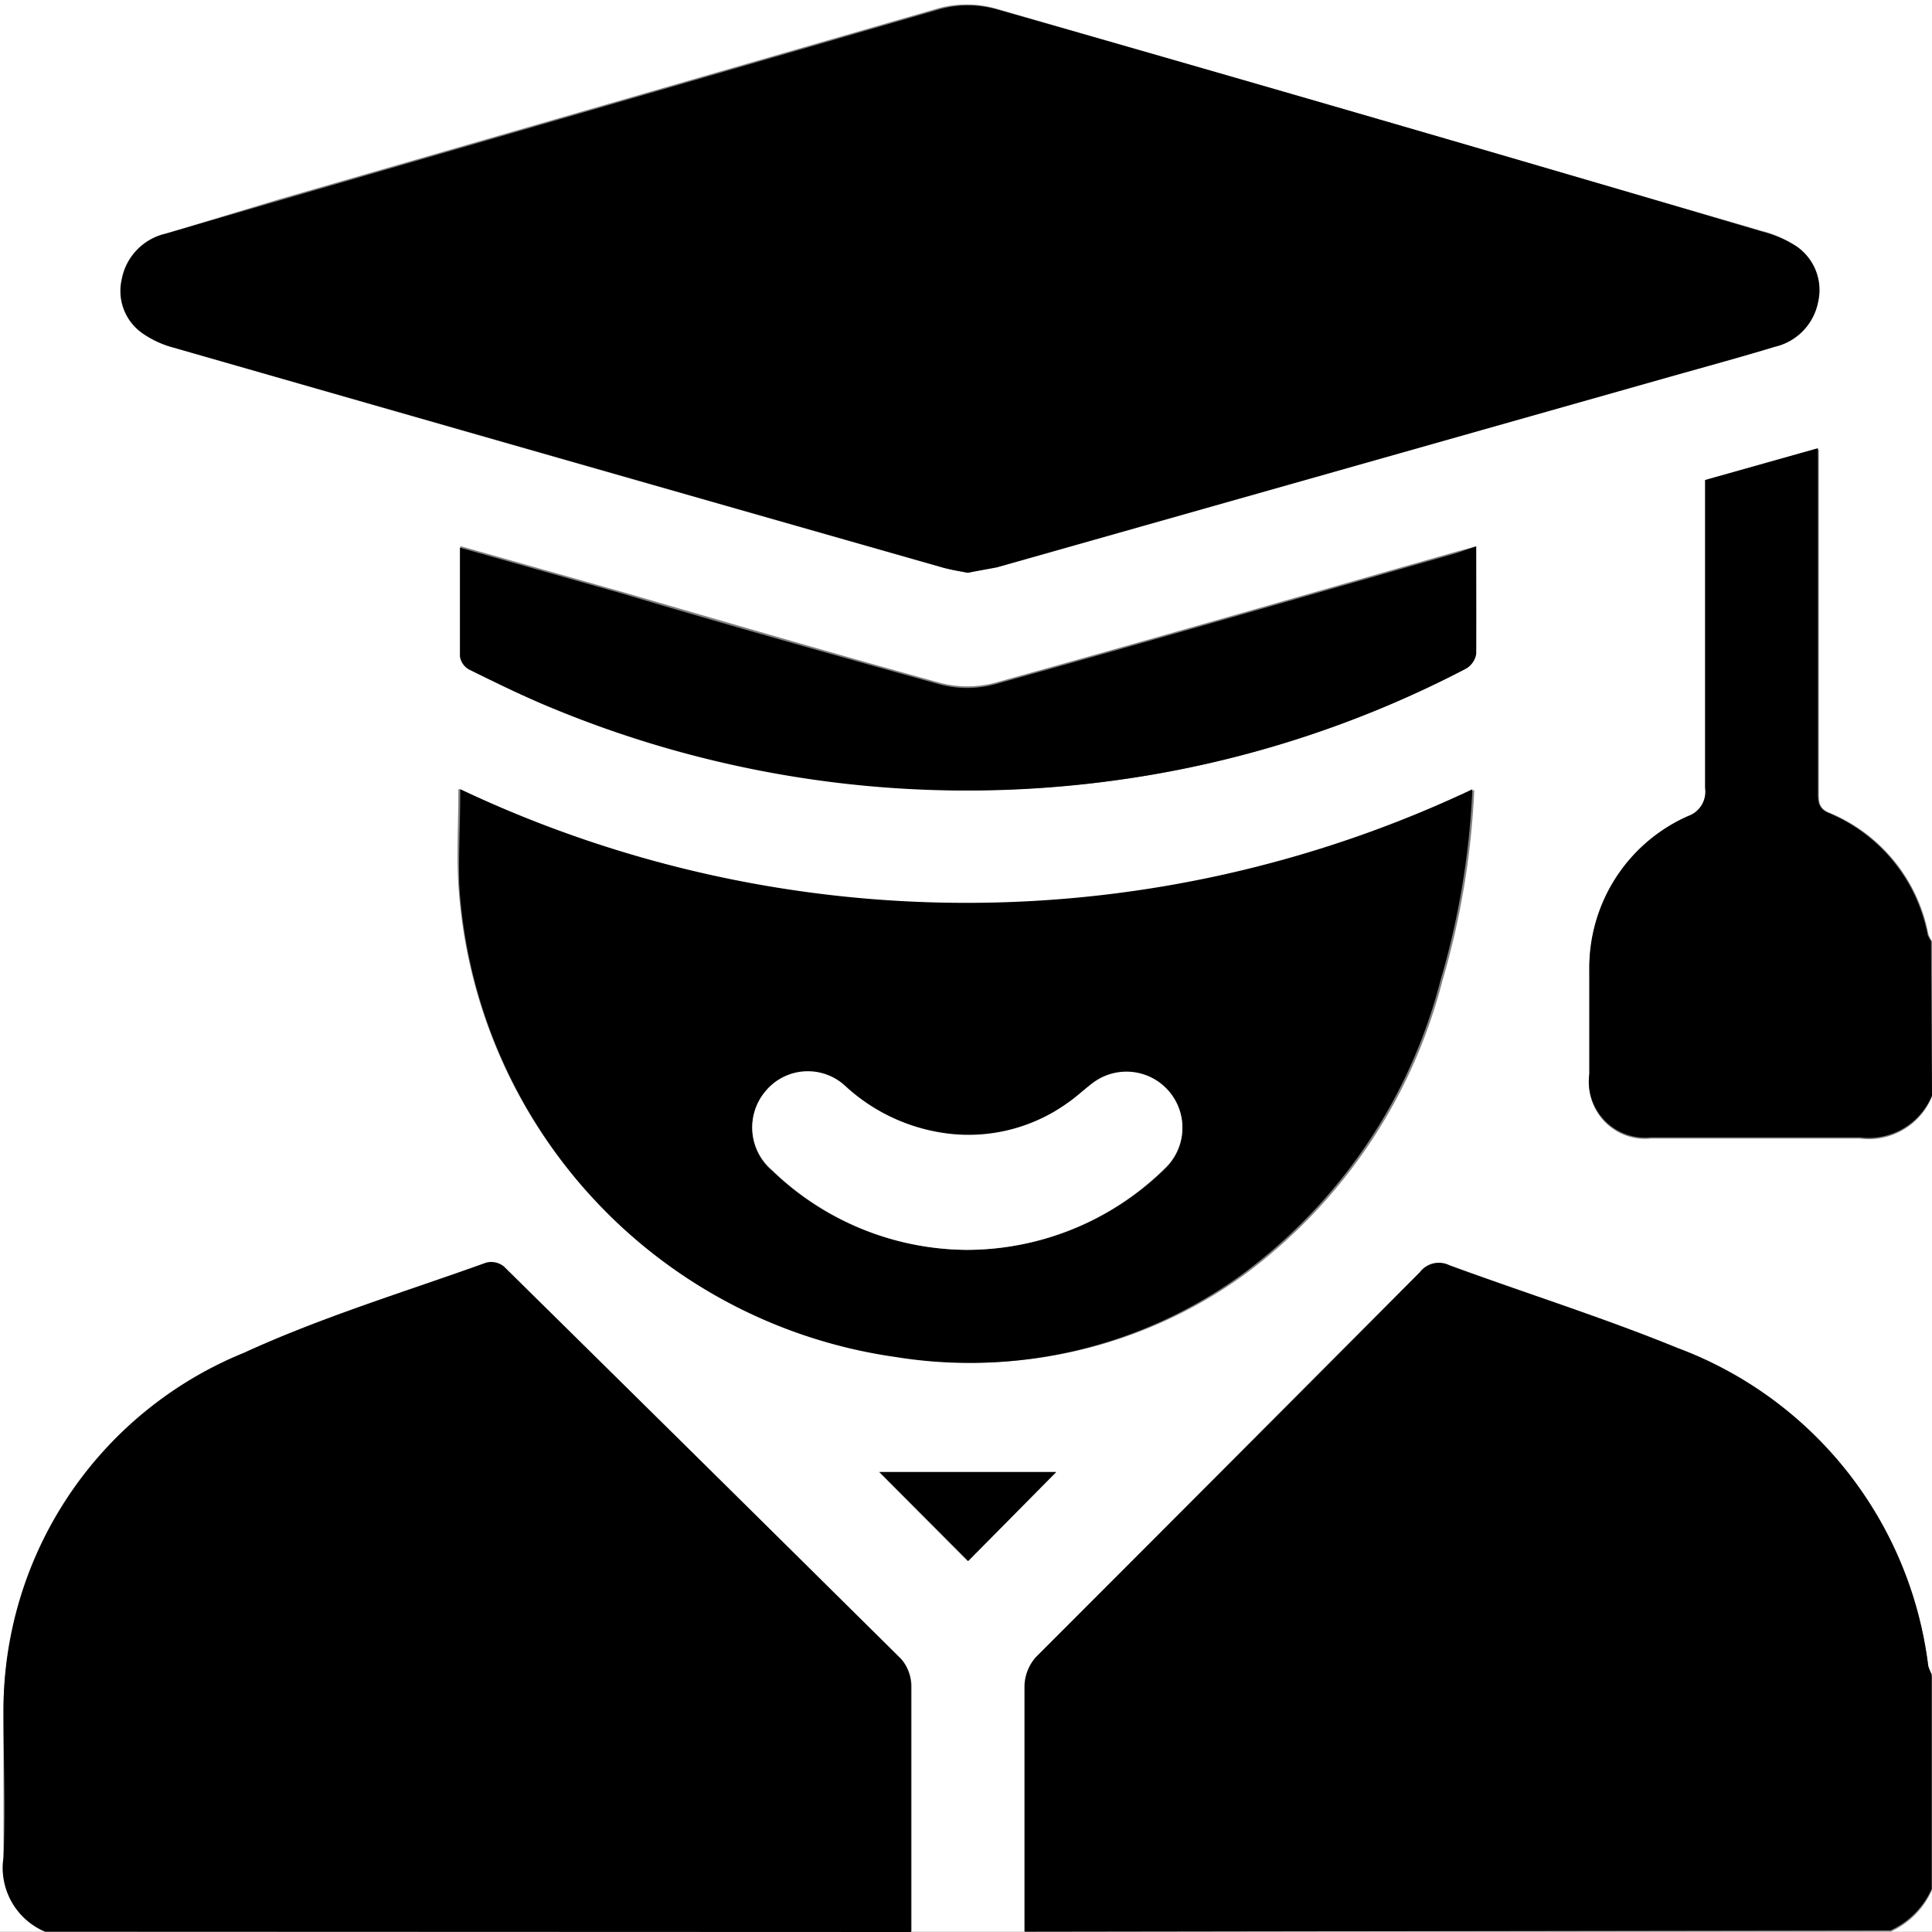 <svg xmlns="http://www.w3.org/2000/svg" id="Layer_1" data-name="Layer 1" viewBox="0 0 60.78 60.77"><rect x="0" y="0" width="60.78" height="60.77" fill="#808080" stroke="none"/><defs><style>.cls-1{fill:#fff;}</style></defs><title>student</title><path class="cls-1" d="M94.31,121.21H92.89V60.44h60.78V90.05a1.06,1.06,0,0,1-.11-.21A5.2,5.2,0,0,0,150.43,86c-.34-.14-.32-.38-.32-.66V74.58l-3.55,1v.69c0,3,0,6,0,9a.81.81,0,0,1-.53.88A5.21,5.21,0,0,0,142.89,91c0,1.09,0,2.18,0,3.26a1.77,1.77,0,0,0,1.94,2c2.19,0,4.38,0,6.57,0a2.15,2.15,0,0,0,2.27-1.32v18.25a1.53,1.53,0,0,1-.11-.27,12.26,12.26,0,0,0-7.9-10c-2.35-1-4.78-1.72-7.17-2.6a.75.75,0,0,0-.92.22c-4,4-8.07,8.07-12.09,12.12a1.44,1.44,0,0,0-.35.87c0,2.58,0,5.17,0,7.76h-3.56c0-2.61,0-5.21,0-7.82a1.26,1.26,0,0,0-.31-.77q-6.24-6.2-12.5-12.35a.64.64,0,0,0-.55-.12c-2.56.92-5.17,1.71-7.63,2.84A12.14,12.14,0,0,0,93,114.33c0,1.51,0,3,0,4.55A2.18,2.18,0,0,0,94.31,121.21Zm29-42.75c.29-.06.6-.11.9-.2l21.19-6c1.1-.31,2.2-.61,3.29-.94a1.8,1.8,0,0,0,1.36-1.42,1.66,1.66,0,0,0-.67-1.73,3.61,3.61,0,0,0-1.08-.47q-12-3.5-24.11-7a3.36,3.36,0,0,0-1.78,0q-10.36,3-20.71,6L98.1,67.79a1.82,1.82,0,0,0-1.39,1.46,1.62,1.62,0,0,0,.65,1.67,3.09,3.09,0,0,0,1,.46q12.06,3.47,24.13,6.9C122.77,78.36,123,78.4,123.34,78.46Zm-16,6.81c0,1.08-.06,2.07,0,3a16,16,0,0,0,13.72,14.83A14.59,14.59,0,0,0,132,100.57a16.66,16.66,0,0,0,6.27-9.28,25.24,25.24,0,0,0,1-6A37.25,37.25,0,0,1,107.37,85.27Zm32-7.64-.59.16c-4.84,1.38-9.68,2.78-14.53,4.13a3.38,3.38,0,0,1-1.73,0c-3.35-.92-6.69-1.9-10-2.86l-5.09-1.44v.58c0,1,0,1.9,0,2.85a.57.57,0,0,0,.3.41c.89.44,1.77.87,2.68,1.24A34.11,34.11,0,0,0,127.9,85,33.68,33.68,0,0,0,139,81.48a.66.66,0,0,0,.33-.47C139.34,79.91,139.33,78.81,139.33,77.63Zm-13.21,29.12h-5.56l2.79,2.8Z" transform="translate(-92.89 -60.44)"></path><path d="M94.31,121.21A2.18,2.18,0,0,1,93,118.88c.07-1.51,0-3,0-4.55A12.14,12.14,0,0,1,100.56,103c2.46-1.13,5.07-1.92,7.63-2.84a.64.64,0,0,1,.55.12q6.26,6.17,12.5,12.35a1.26,1.26,0,0,1,.31.77c0,2.61,0,5.21,0,7.82Z" transform="translate(-92.89 -60.44)"></path><path d="M125.12,121.21c0-2.59,0-5.18,0-7.76a1.44,1.44,0,0,1,.35-.87c4-4,8.07-8.08,12.09-12.12a.75.75,0,0,1,.92-.22c2.39.88,4.82,1.64,7.17,2.6a12.26,12.26,0,0,1,7.9,10,1.53,1.53,0,0,0,.11.27v6.75a2.59,2.59,0,0,1-1.3,1.31Z" transform="translate(-92.89 -60.44)"></path><path d="M153.67,94.9a2.15,2.15,0,0,1-2.27,1.32c-2.19,0-4.38,0-6.57,0a1.77,1.77,0,0,1-1.94-2c0-1.08,0-2.17,0-3.26A5.21,5.21,0,0,1,146,86.11a.81.81,0,0,0,.53-.88c0-3,0-6,0-9v-.69l3.55-1V85.35c0,.28,0,.52.32.66a5.2,5.2,0,0,1,3.13,3.83,1.06,1.06,0,0,0,.11.21Z" transform="translate(-92.89 -60.44)"></path><path class="cls-1" d="M152.37,121.21a2.59,2.59,0,0,0,1.3-1.31v1.31Z" transform="translate(-92.89 -60.44)"></path><path d="M123.34,78.46c-.3-.06-.57-.1-.84-.18q-12.06-3.44-24.13-6.9a3.09,3.09,0,0,1-1-.46,1.62,1.62,0,0,1-.65-1.67,1.82,1.82,0,0,1,1.39-1.46l3.63-1.06q10.35-3,20.71-6a3.36,3.36,0,0,1,1.78,0q12.08,3.44,24.11,7a3.61,3.61,0,0,1,1.08.47,1.66,1.66,0,0,1,.67,1.73,1.8,1.8,0,0,1-1.36,1.42c-1.09.33-2.19.63-3.29.94l-21.19,6C123.94,78.35,123.63,78.4,123.34,78.46Z" transform="translate(-92.89 -60.44)"></path><path d="M107.37,85.27a37.25,37.25,0,0,0,31.84,0,25.24,25.24,0,0,1-1,6,16.66,16.66,0,0,1-6.27,9.28,14.59,14.59,0,0,1-10.88,2.58,16,16,0,0,1-13.72-14.83C107.31,87.34,107.37,86.35,107.37,85.27Zm15.95,14.49a8.89,8.89,0,0,0,6.23-2.56,1.76,1.76,0,0,0-2.31-2.65c-.25.19-.48.41-.74.59a5.34,5.34,0,0,1-3.61,1,5.81,5.81,0,0,1-3.39-1.5,1.73,1.73,0,0,0-2.53.15,1.76,1.76,0,0,0,.21,2.48A8.88,8.88,0,0,0,123.32,99.76Z" transform="translate(-92.89 -60.44)"></path><path d="M139.33,77.63c0,1.18,0,2.28,0,3.38a.66.66,0,0,1-.33.47A33.68,33.68,0,0,1,127.9,85a34.11,34.11,0,0,1-17.56-2.25c-.91-.37-1.79-.8-2.68-1.24a.57.57,0,0,1-.3-.41c0-1,0-1.9,0-2.85v-.58l5.09,1.44c3.35,1,6.69,1.94,10,2.86a3.38,3.38,0,0,0,1.73,0c4.85-1.35,9.69-2.75,14.53-4.13Z" transform="translate(-92.89 -60.44)"></path><path d="M126.12,106.75l-2.77,2.8-2.79-2.8Z" transform="translate(-92.89 -60.44)"></path><path class="cls-1" d="M123.32,99.76a8.88,8.88,0,0,1-6.14-2.51,1.76,1.76,0,0,1-.21-2.48,1.73,1.73,0,0,1,2.53-.15,5.81,5.81,0,0,0,3.39,1.5,5.34,5.34,0,0,0,3.61-1c.26-.18.49-.4.74-.59a1.76,1.76,0,0,1,2.31,2.65A8.89,8.89,0,0,1,123.32,99.76Z" transform="translate(-92.89 -60.44)"></path></svg>